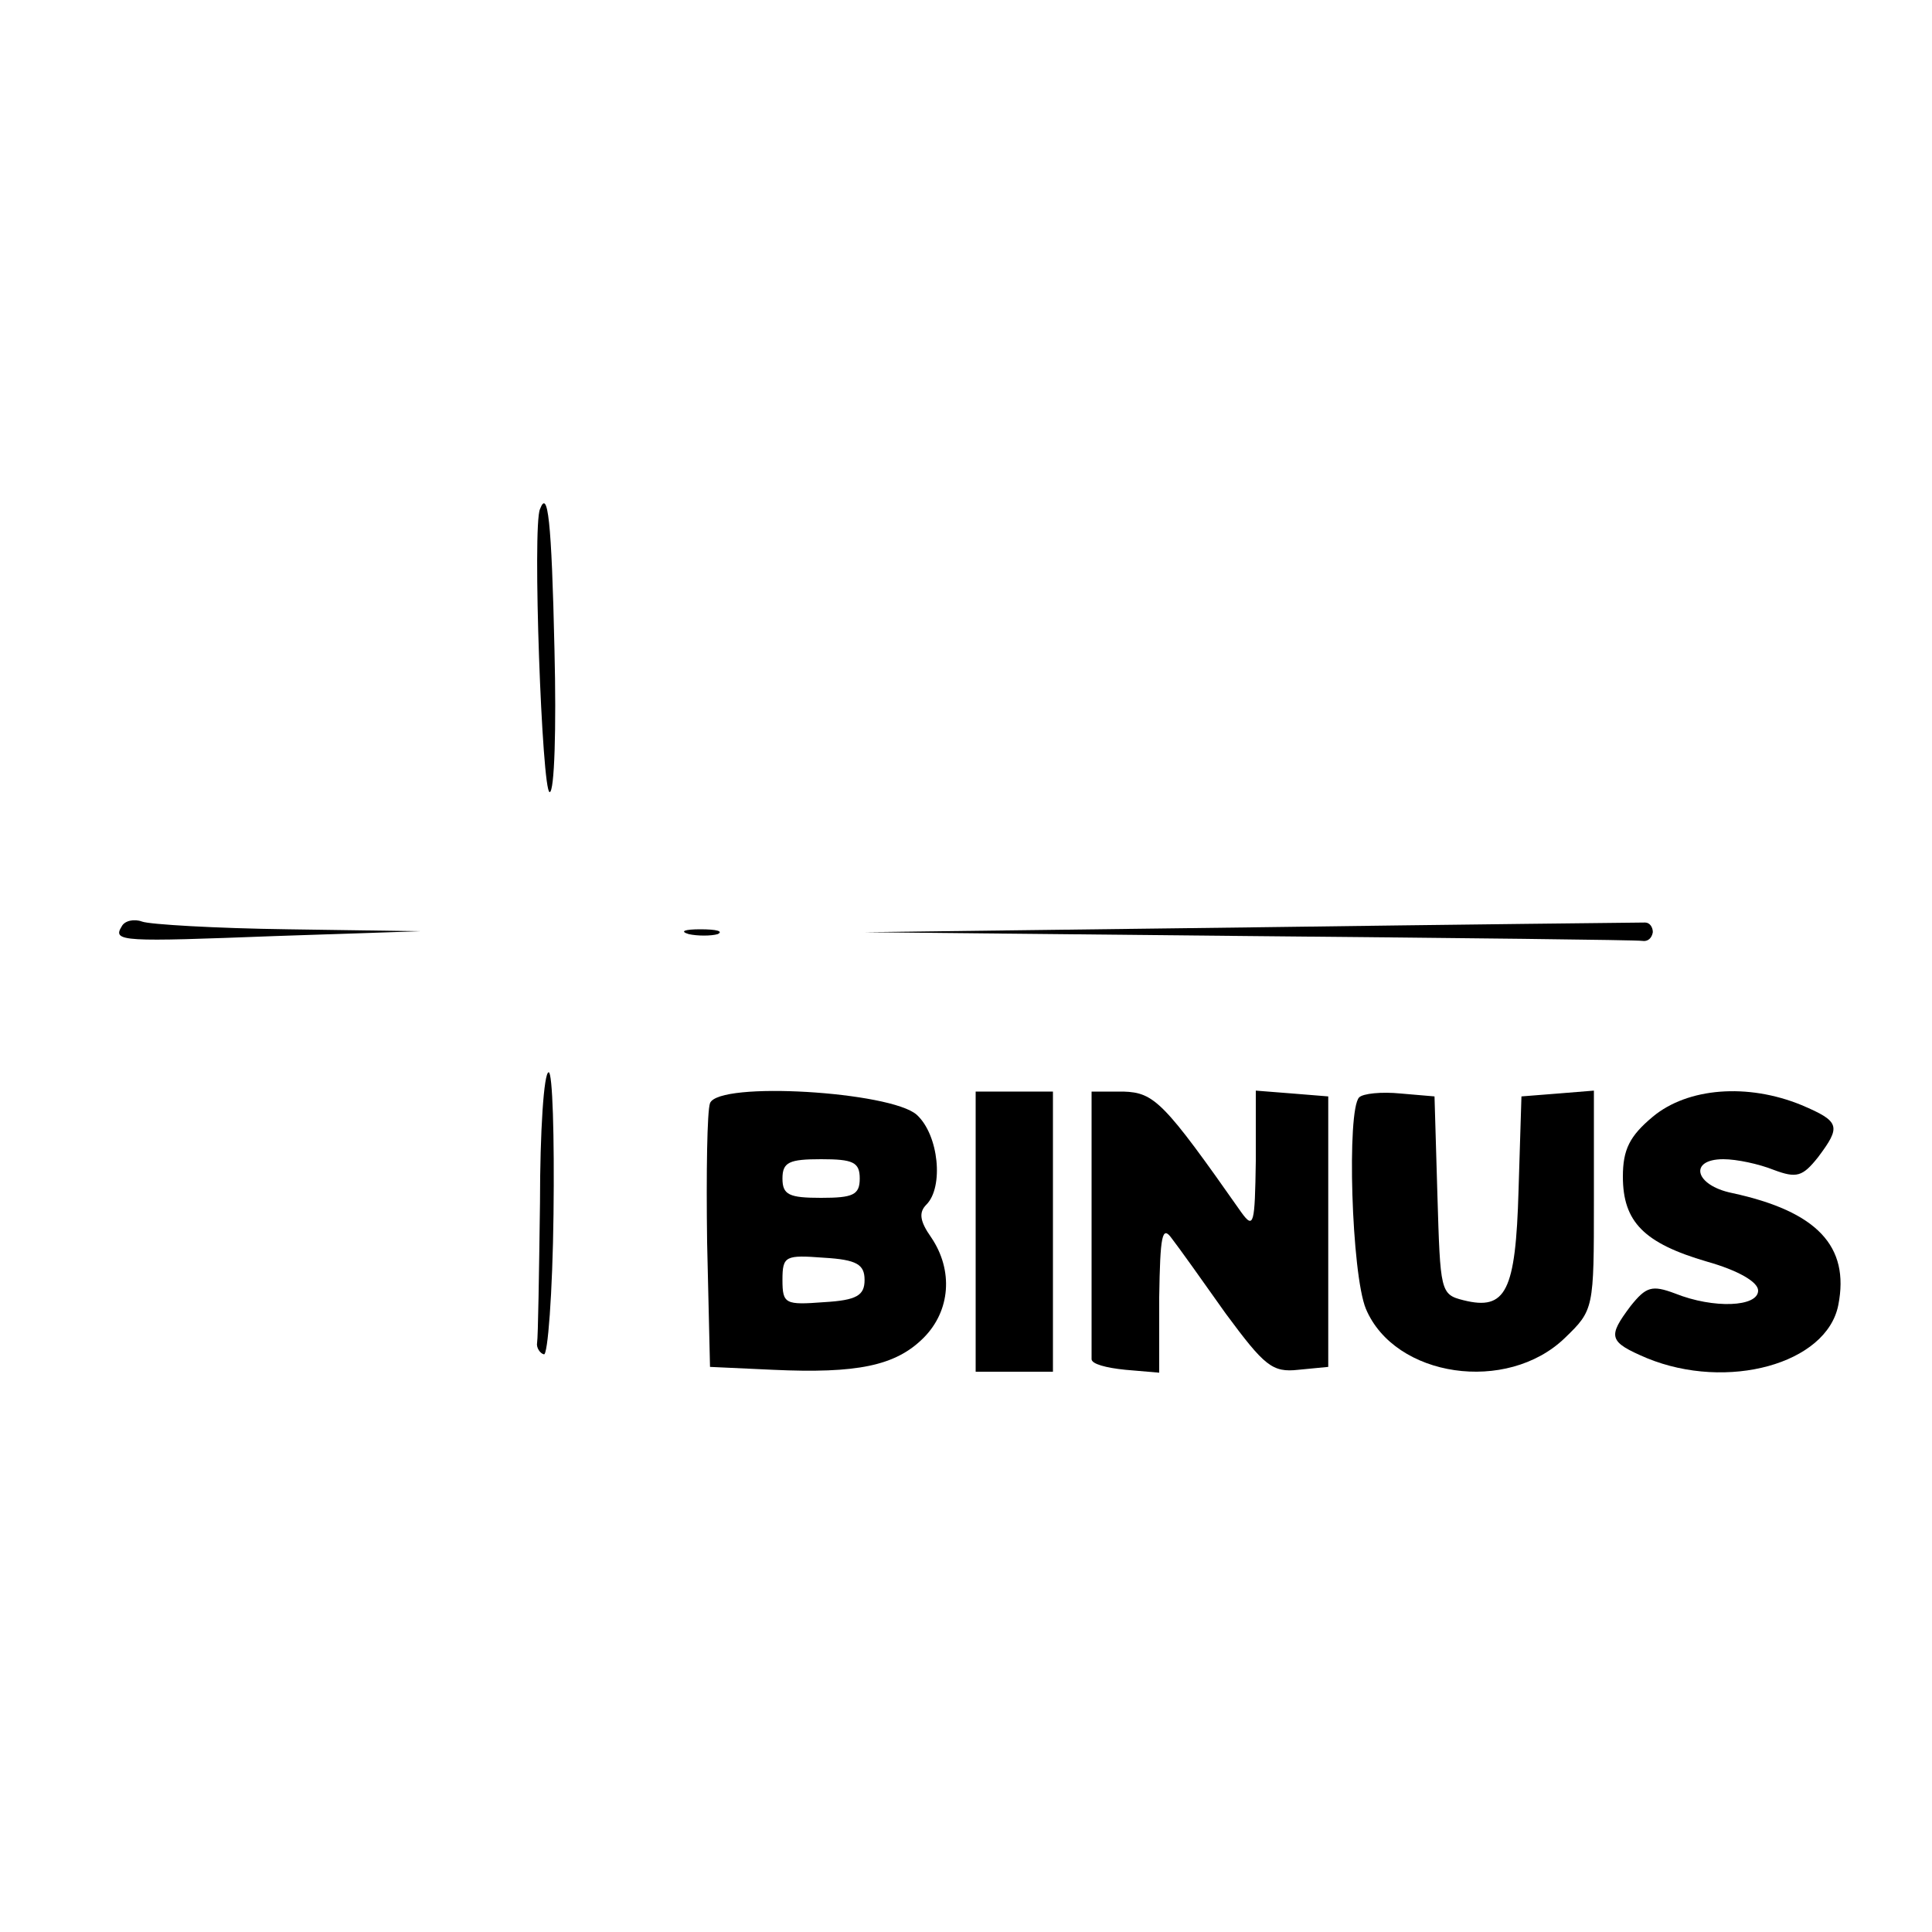 <?xml version="1.0" standalone="no"?>
<!DOCTYPE svg PUBLIC "-//W3C//DTD SVG 20010904//EN"
 "http://www.w3.org/TR/2001/REC-SVG-20010904/DTD/svg10.dtd">
<svg version="1.0" xmlns="http://www.w3.org/2000/svg"
 width="200pt" height="200pt" viewBox="0 0 200 200"
 preserveAspectRatio="xMidYMid meet">
<g transform="translate(0,200) scale(0.1,-0.1)"
fill="#000000" stroke="none">
<path d="M559 1473 c-8 -17 2 -293 10 -293 5 0 7 66 5 147 -3 136 -7 167 -15
146z"/>
<path d="M126 1041 c-10 -16 1 -16 159 -10 l150 5 -137 2 c-75 1 -143 5 -151
8 -8 3 -18 1 -21 -5z"/>
<path d="M1295 1040 l-400 -5 398 -4 c218 -2 402 -4 407 -5 6 -1 10 3 11 9 0
5 -3 10 -8 10 -4 0 -188 -2 -408 -5z"/>
<path d="M713 1033 c9 -2 23 -2 30 0 6 3 -1 5 -18 5 -16 0 -22 -2 -12 -5z"/>
<path d="M559 755 c-1 -74 -2 -139 -3 -145 -1 -5 3 -11 7 -12 4 -2 9 63 10
145 1 81 -1 147 -5 147 -5 0 -9 -61 -9 -135z"/>
<path d="M735 858 c-3 -8 -4 -72 -3 -144 l3 -129 65 -3 c87 -4 127 4 156 33
28 28 31 70 8 104 -12 17 -13 26 -5 34 18 18 13 72 -10 93 -27 24 -205 35
-214 12z m155 -78 c0 -17 -7 -20 -40 -20 -33 0 -40 3 -40 20 0 17 7 20 40 20
33 0 40 -3 40 -20z m5 -105 c0 -16 -8 -21 -42 -23 -40 -3 -43 -2 -43 23 0 25
3 26 43 23 34 -2 42 -7 42 -23z"/>
<path d="M1010 725 l0 -145 40 0 40 0 0 145 0 145 -40 0 -40 0 0 -145z"/>
<path d="M1130 735 c0 -74 0 -138 0 -142 0 -5 15 -9 35 -11 l35 -3 0 78 c1 64
3 75 13 61 7 -9 32 -44 56 -78 40 -54 48 -61 75 -58 l31 3 0 140 0 140 -37 3
-38 3 0 -73 c-1 -65 -2 -71 -15 -53 -80 114 -90 124 -122 125 l-33 0 0 -135z"/>
<path d="M1407 864 c-13 -13 -8 -183 7 -219 30 -71 146 -88 206 -30 30 29 30
30 30 142 l0 114 -37 -3 -38 -3 -3 -97 c-3 -105 -13 -125 -57 -114 -24 6 -24
9 -27 109 l-3 102 -35 3 c-20 2 -39 0 -43 -4z"/>
<path d="M1711 844 c-24 -20 -31 -34 -31 -62 0 -47 22 -69 87 -88 32 -9 53
-21 53 -30 0 -17 -46 -19 -86 -3 -24 9 -30 7 -46 -13 -24 -32 -23 -37 17 -54
83 -34 186 -6 198 55 12 61 -22 97 -110 116 -39 8 -45 35 -9 35 14 0 37 -5 52
-11 24 -9 30 -7 46 13 24 32 23 37 -17 54 -56 23 -118 18 -154 -12z"/>
</g>
</svg>
